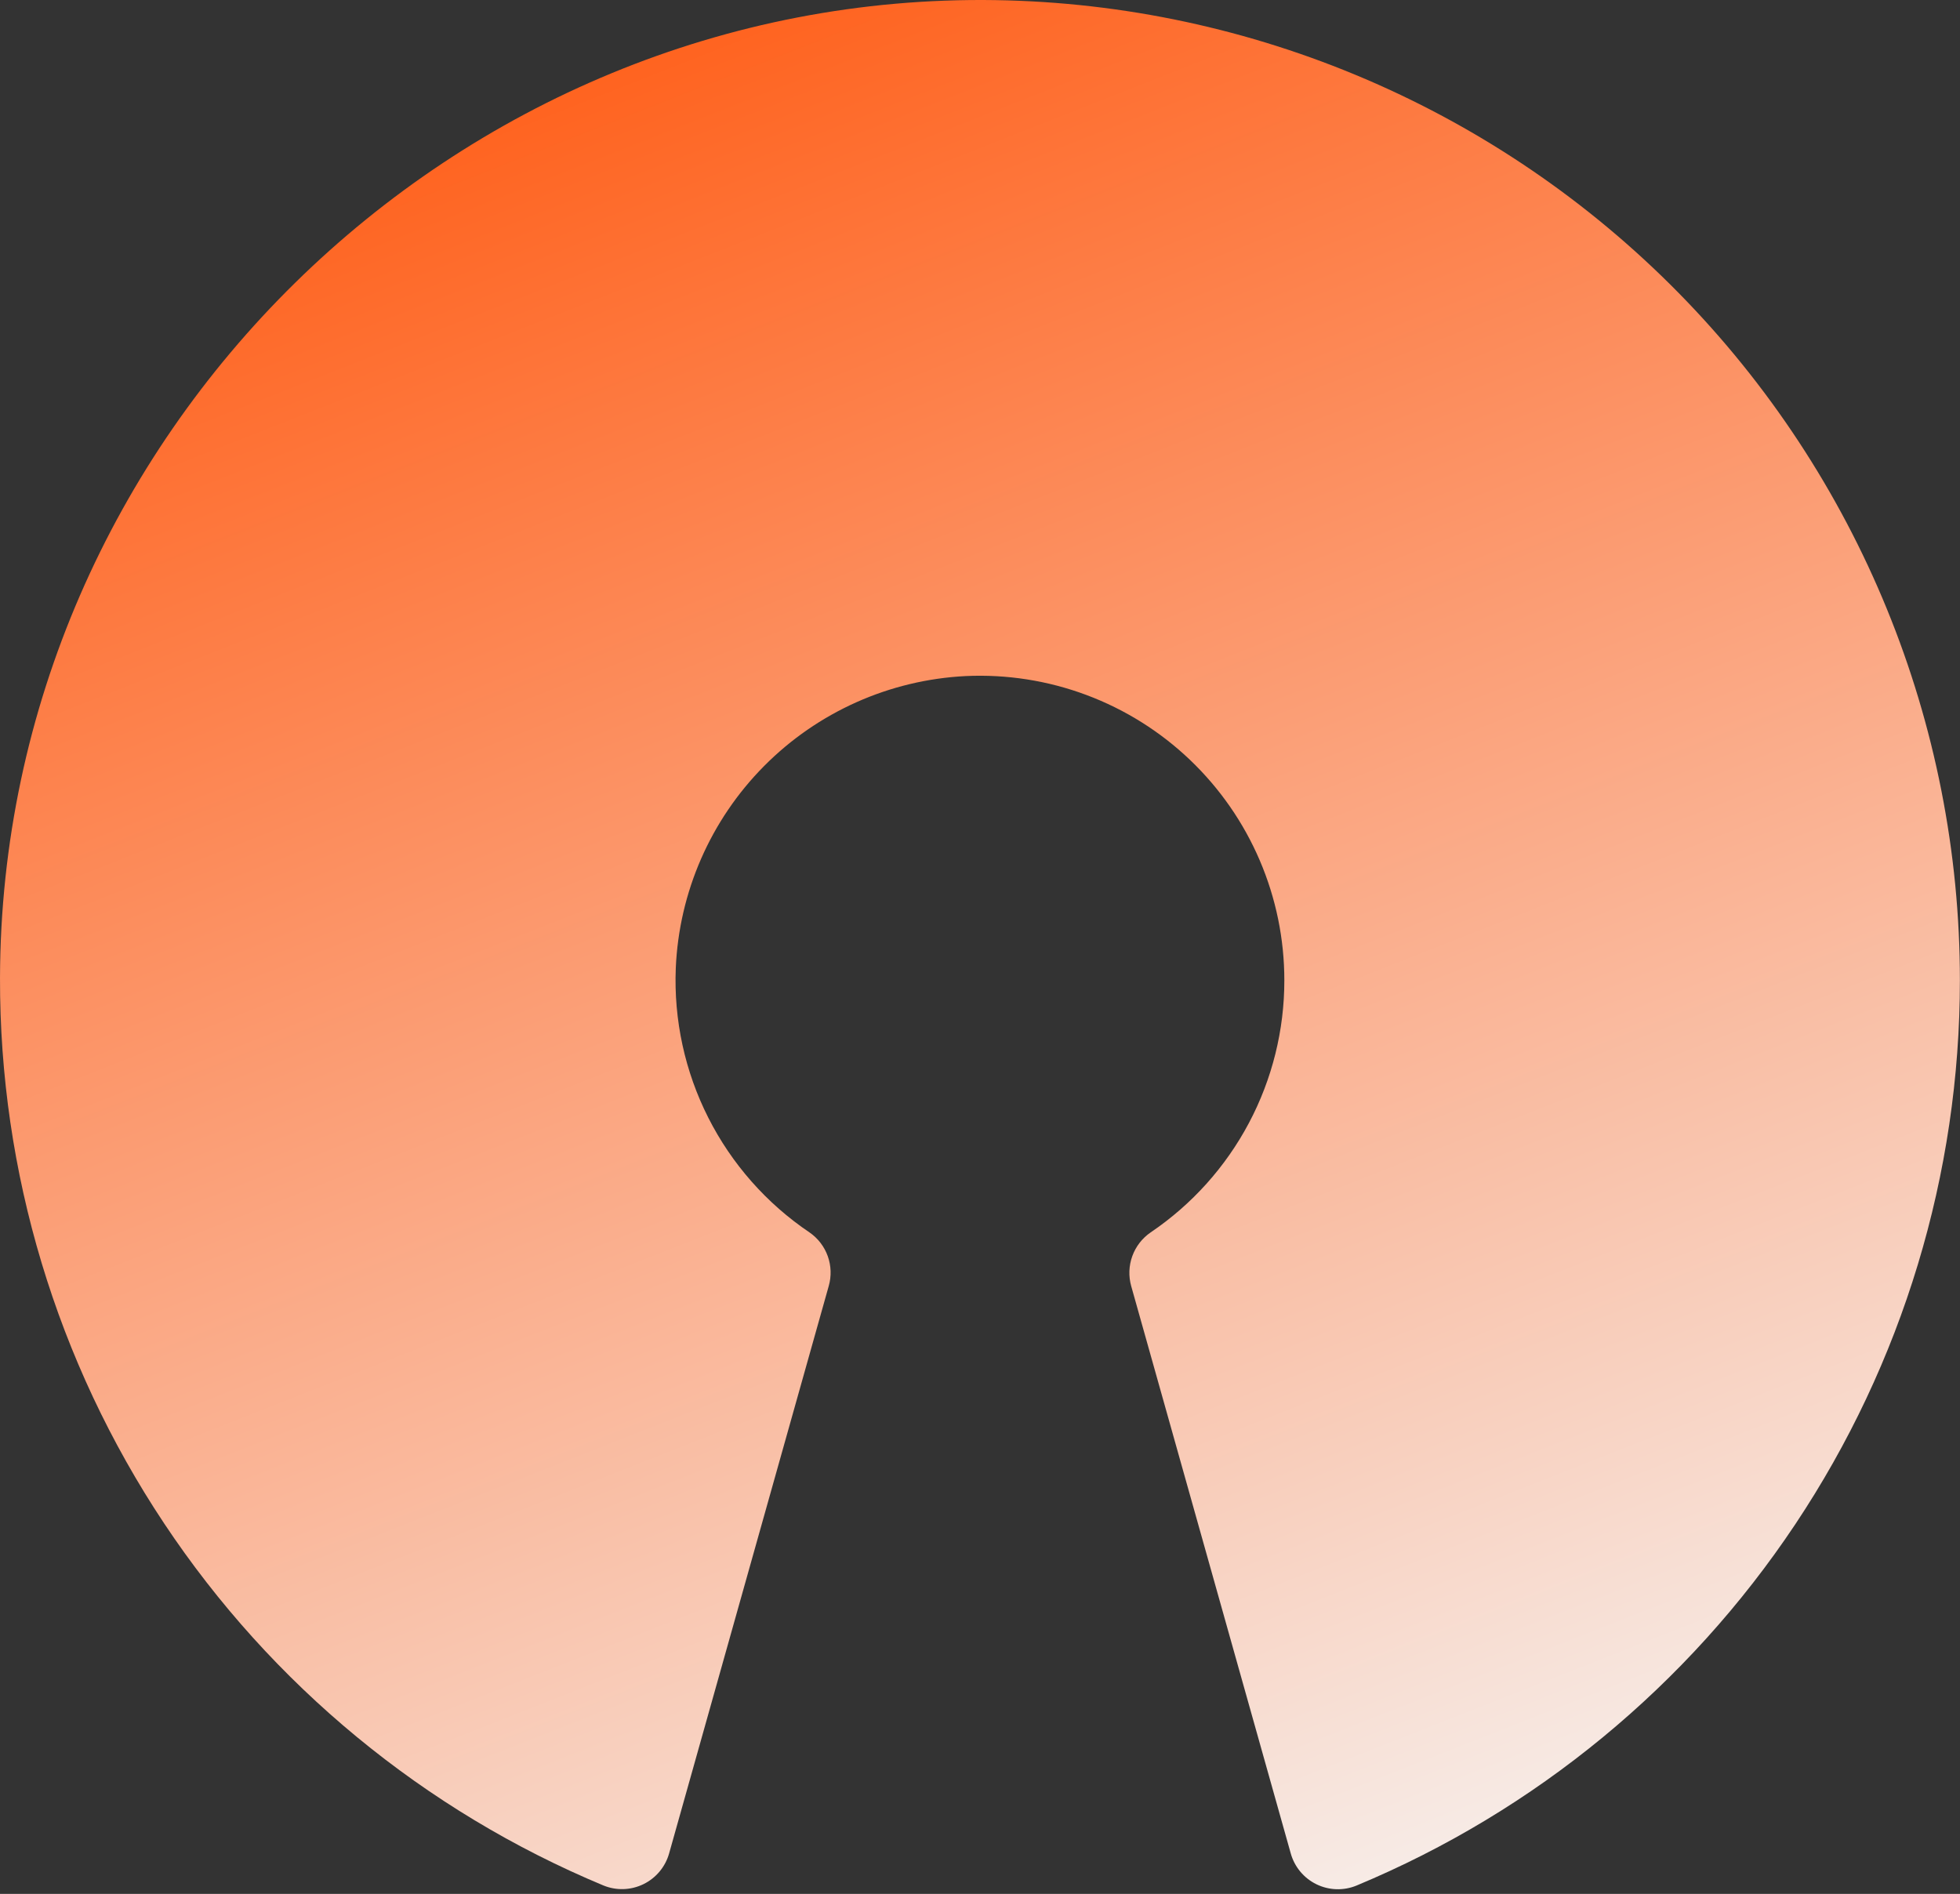 <svg width="416" height="402" viewBox="0 0 416 402" fill="none" xmlns="http://www.w3.org/2000/svg">
<rect x="0" y="0" width="416" height="402" fill="#333333" stroke="none"/>
<path d="M211.291 0.025C96.373 -1.766 0.268 92.604 0.001 207.586C-0.095 248.765 12.023 289.048 34.82 323.336C57.617 357.625 90.069 384.378 128.07 400.211C129.428 400.767 130.888 401.03 132.355 400.981C133.821 400.933 135.261 400.574 136.579 399.929C137.897 399.284 139.063 398.368 140.002 397.239C140.94 396.111 141.629 394.797 142.024 393.383L175.896 272.969C176.491 270.887 176.418 268.671 175.688 266.632C174.958 264.593 173.607 262.835 171.826 261.604C162.705 255.454 155.307 247.071 150.337 237.254C145.367 227.436 142.99 216.511 143.431 205.515C144.117 189.373 150.803 174.068 162.178 162.598C173.554 151.128 188.8 144.32 204.931 143.505C213.663 143.093 222.389 144.458 230.579 147.516C238.769 150.575 246.253 155.265 252.579 161.301C258.904 167.338 263.94 174.595 267.38 182.635C270.82 190.675 272.594 199.329 272.594 208.074C272.604 218.634 270.024 229.034 265.079 238.363C260.134 247.692 252.976 255.665 244.233 261.581C242.436 262.81 241.069 264.572 240.326 266.62C239.583 268.667 239.502 270.896 240.094 272.992L273.954 393.406C274.348 394.82 275.038 396.134 275.976 397.263C276.914 398.391 278.081 399.308 279.399 399.953C280.717 400.598 282.157 400.956 283.623 401.005C285.09 401.053 286.55 400.791 287.908 400.234C325.833 384.436 358.235 357.758 381.026 323.565C403.818 289.372 415.979 249.195 415.977 208.098C415.984 153.483 394.526 101.055 356.232 62.128C317.938 23.201 265.88 0.895 211.291 0.025Z" fill="url(#paint0_linear_693_17701)"/>
<defs>
<linearGradient id="paint0_linear_693_17701" x1="124.5" y1="9.27579e-07" x2="295.5" y2="434" gradientUnits="userSpaceOnUse">
<stop stop-color="#FF5E18"/>
<stop offset="1" stop-color="#F6F6F6"/>
</linearGradient>
</defs>
</svg>
